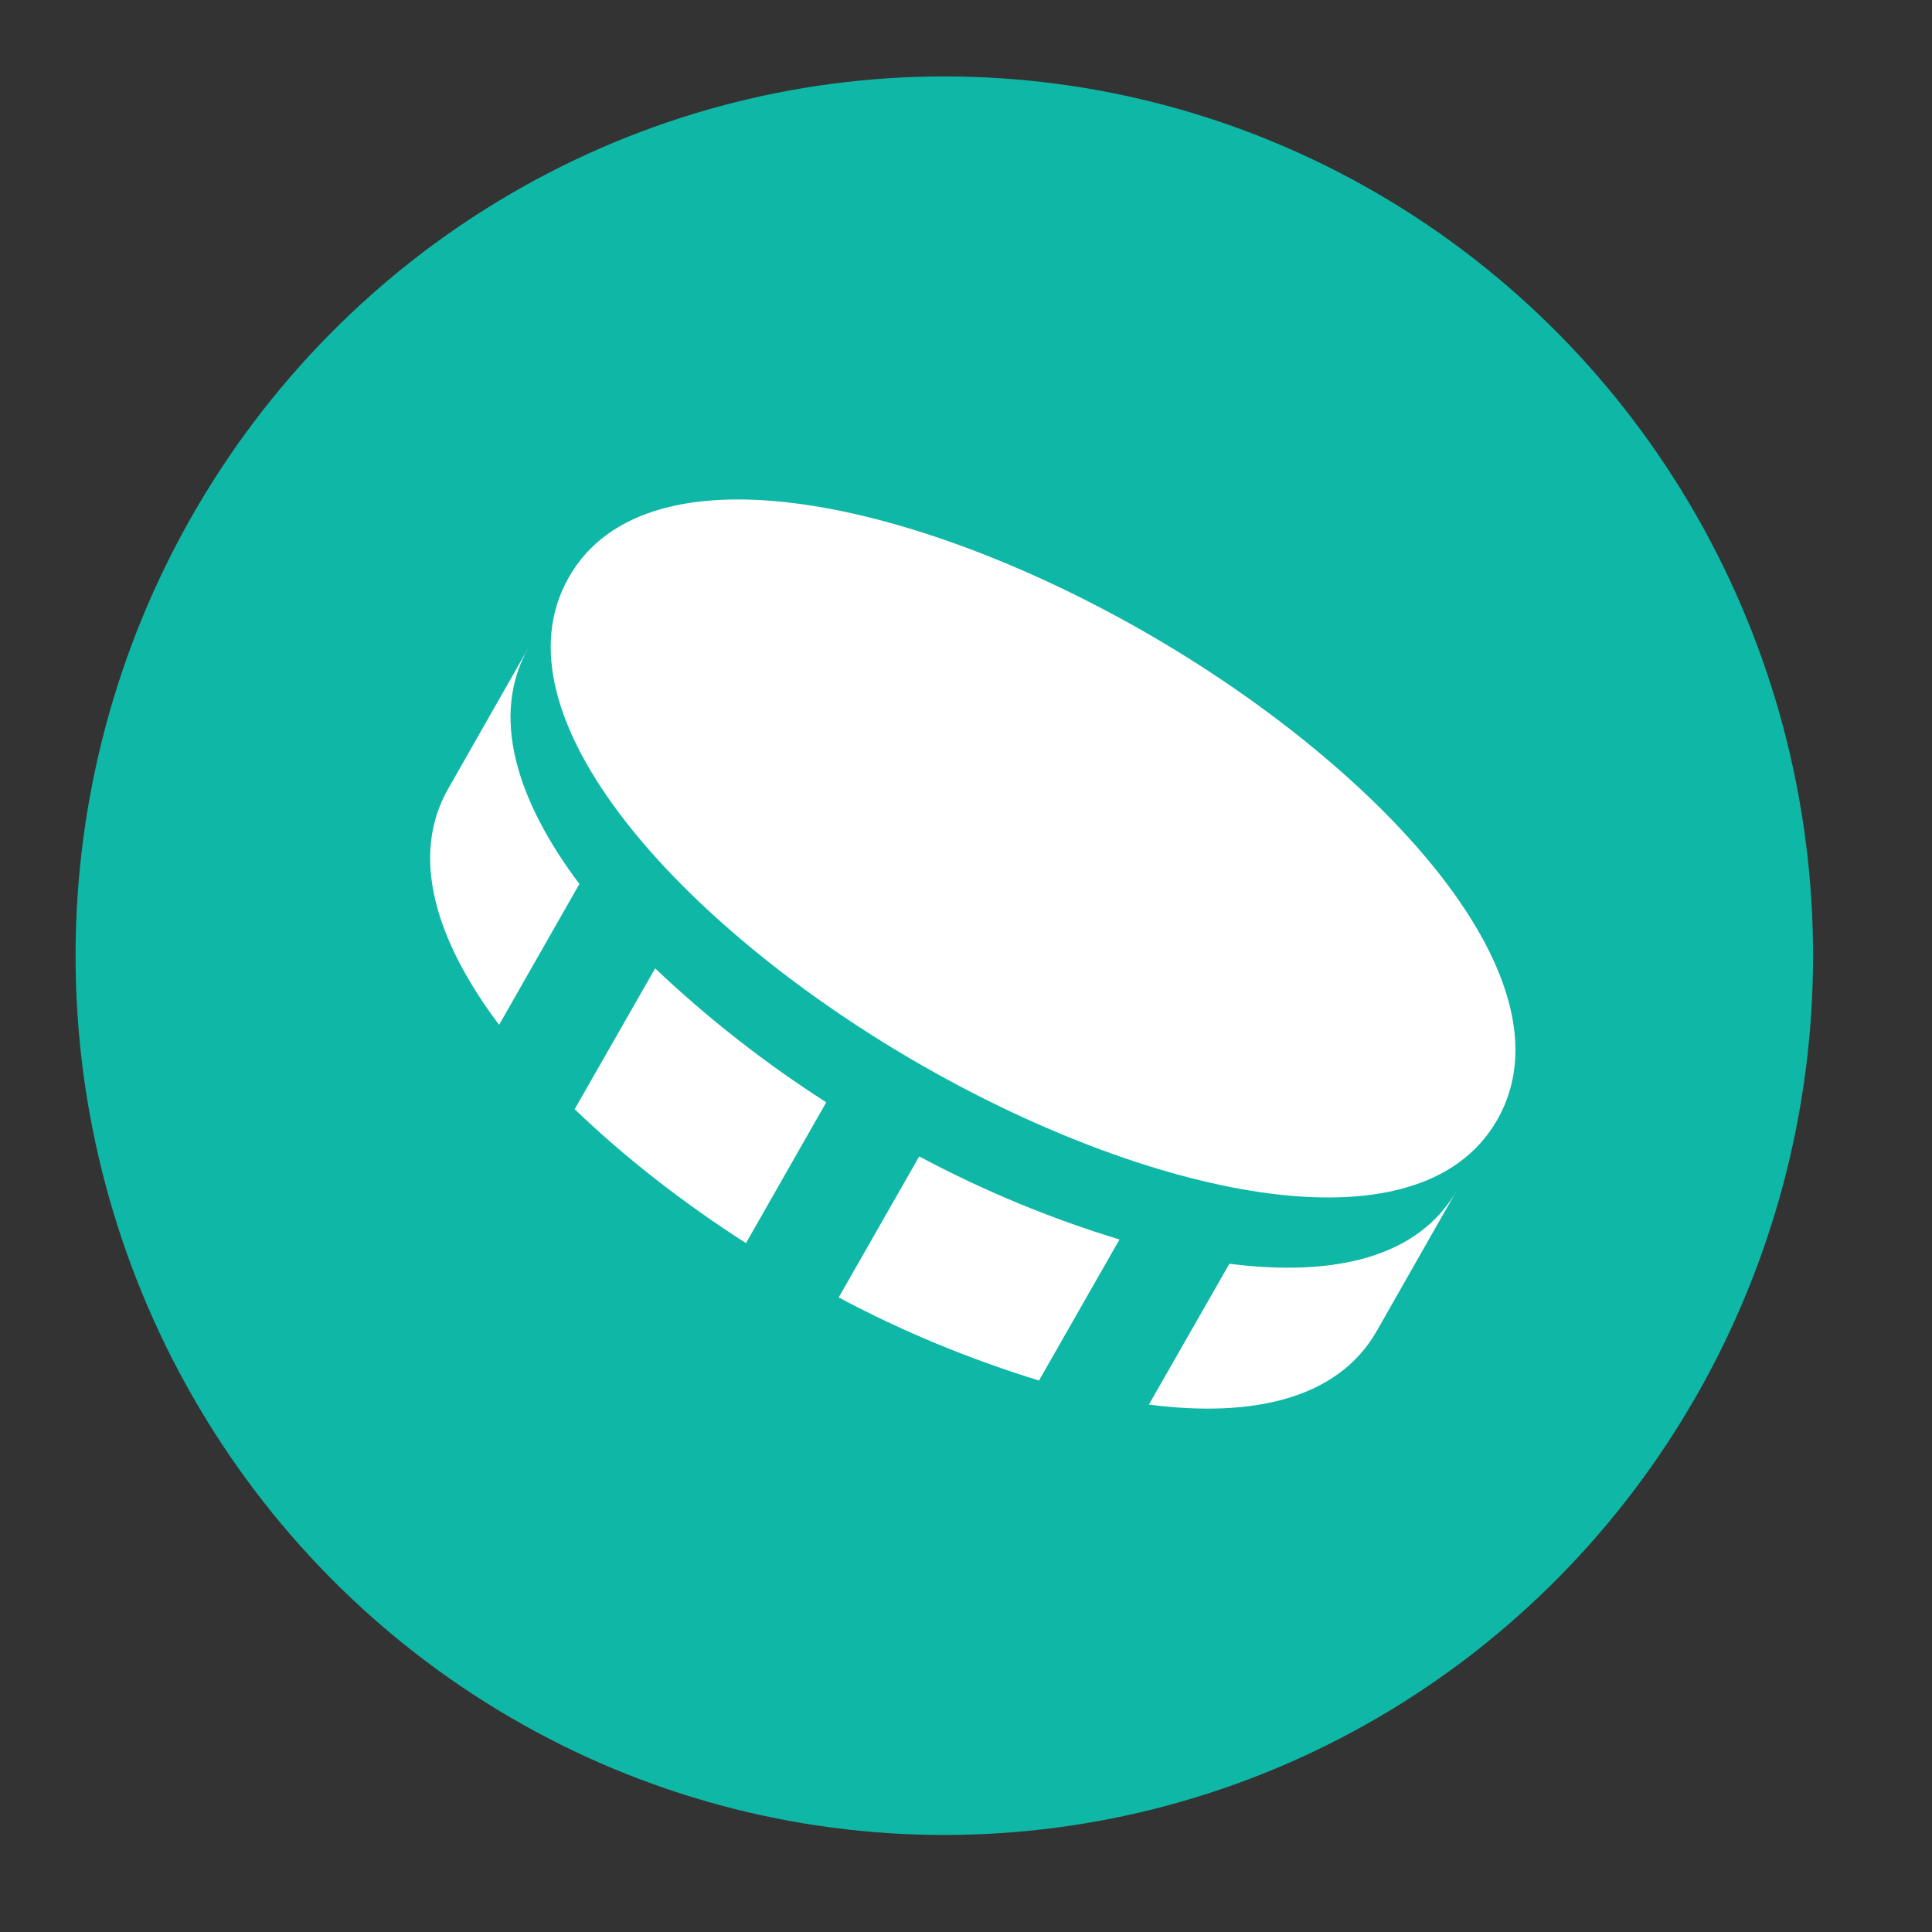 <svg width="9" height="9" viewBox="0 0 9 9" fill="none" xmlns="http://www.w3.org/2000/svg">
<rect x="0" y="0" width="9" height="9" fill="#333333" stroke="none"/>
<ellipse cx="4.399" cy="4.452" rx="4.047" ry="4.096" fill="#0FB7A6"/>
<g clip-path="url(#clip0_829_4696)">
<path d="M5.374 2.968C4.299 2.34 3.018 2.042 2.65 2.689C2.281 3.335 3.176 4.31 4.25 4.937C5.325 5.565 6.606 5.863 6.975 5.216C7.344 4.57 6.449 3.596 5.374 2.968ZM3.052 4.511L2.677 5.167C2.908 5.389 3.18 5.602 3.475 5.791L3.849 5.135C3.565 4.953 3.297 4.744 3.052 4.511ZM4.282 5.387L3.907 6.044C4.205 6.203 4.518 6.332 4.84 6.431L5.215 5.774C4.892 5.676 4.58 5.546 4.282 5.387ZM5.727 5.887L5.352 6.543C5.836 6.606 6.233 6.516 6.413 6.201L6.787 5.544C6.608 5.86 6.211 5.949 5.727 5.887ZM2.325 4.774L2.699 4.118C2.404 3.725 2.283 3.332 2.462 3.017L2.088 3.674C1.908 3.989 2.03 4.382 2.325 4.774Z" fill="white"/>
</g>
<defs>
<clipPath id="clip0_829_4696">
<rect width="6.716" height="6.461" fill="white" transform="matrix(0.863 0.504 -0.496 0.869 3.201 0)"/>
</clipPath>
</defs>
</svg>
